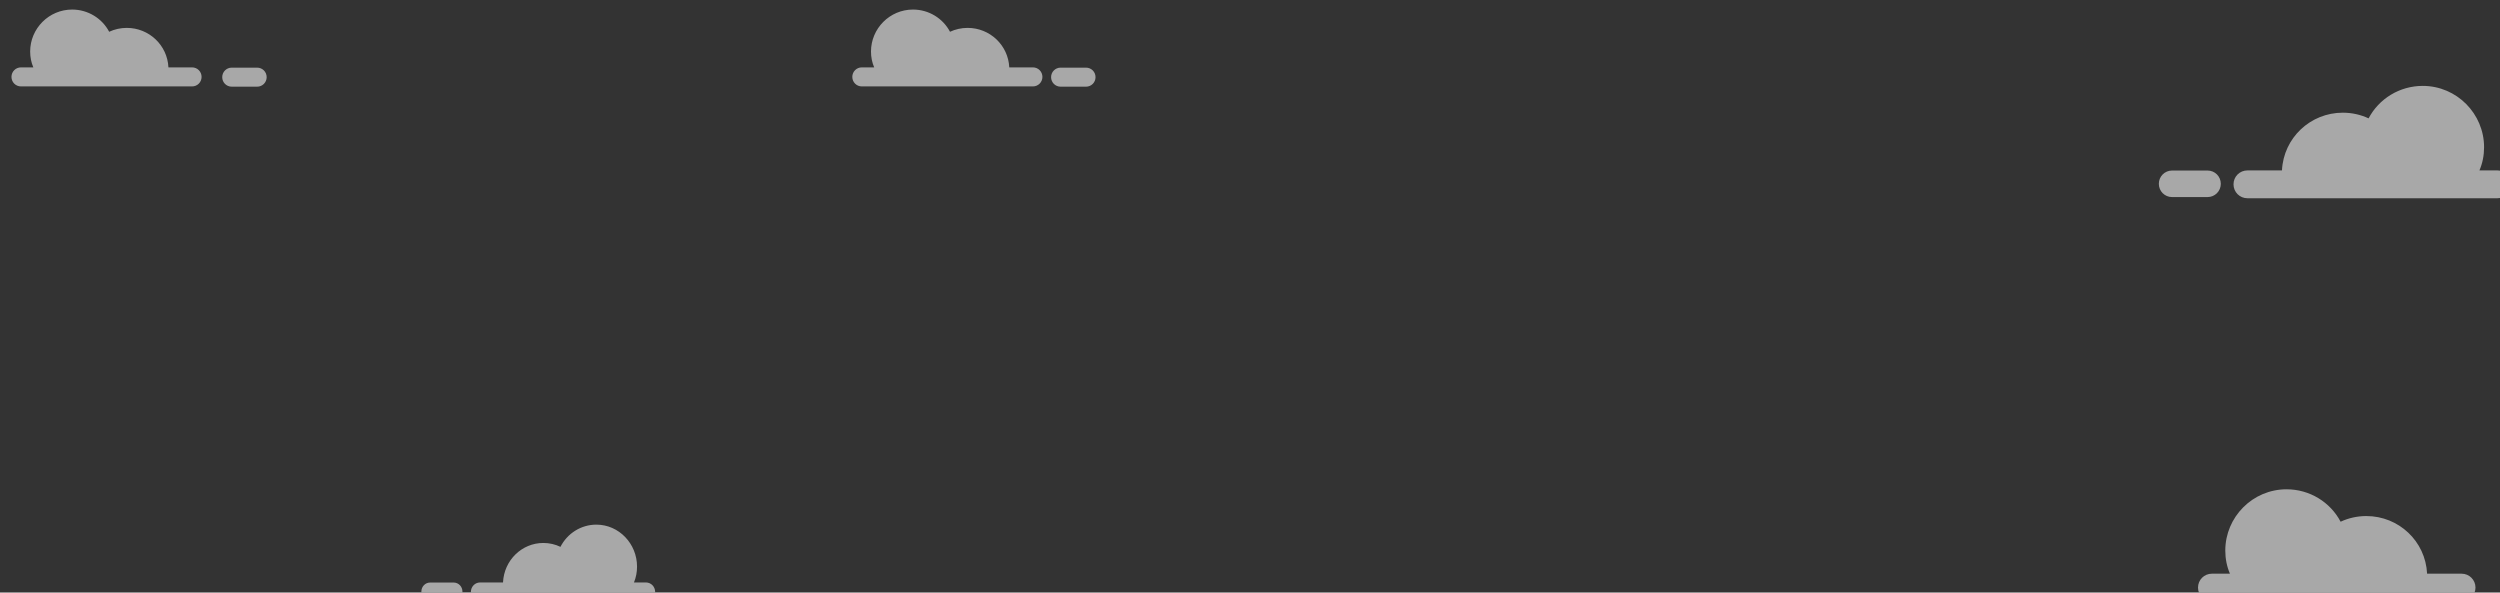 <svg xmlns="http://www.w3.org/2000/svg" 
    xmlns:xlink="http://www.w3.org/1999/xlink" width="1308px" height="310px" viewBox="0 0 1308 310" version="1.1">
    <rect x="0" y="0" width="1308" height="310" fill="#333333" stroke="none"/>
    <g id="Page-1" stroke="none" stroke-width="1" fill="none" fill-rule="evenodd" opacity="0.571">
        <g id="chatbot_splash_jack_1" transform="translate(-60, -70)" fill="#fff">
            <g id="hero" transform="translate(0, -1)">
                <path d="M1210,378.423 C1210,382.462 1213.232,385.691 1217.271,385.691 L1347.902,385.691 C1351.941,385.691 1355.173,382.462 1355.173,378.423 C1355.173,374.383 1351.941,371.154 1347.902,371.154 L1329.855,371.154 C1329.048,354.193 1315.042,341 1298.074,341 C1293.226,341 1288.647,342.077 1284.606,343.961 C1279.22,333.73 1268.446,327 1256.326,327 C1238.551,327 1224.274,341.539 1224.274,359.038 C1224.274,363.346 1225.083,367.385 1226.698,371.154 L1217.271,371.154 C1213.232,371.154 1210,374.383 1210,378.423 Z M505.926,111.234 C505.926,114.001 508.141,116.215 510.909,116.215 L600.413,116.215 C603.181,116.215 605.396,114.001 605.396,111.234 C605.396,108.467 603.181,106.253 600.413,106.253 L588.049,106.253 C587.495,94.631 577.897,85.592 566.273,85.592 C562.949,85.592 559.812,86.329 557.044,87.622 C553.354,80.613 545.973,76 537.668,76 C525.488,76 515.706,85.961 515.706,97.951 C515.706,100.903 516.261,103.67 517.368,106.253 L510.909,106.253 C508.141,106.253 505.926,108.467 505.926,111.234 Z M66,111.234 C66,114.001 68.215,116.215 70.983,116.215 L160.487,116.215 C163.255,116.215 165.47,114.001 165.47,111.234 C165.47,108.467 163.255,106.253 160.487,106.253 L148.123,106.253 C147.57,94.631 137.972,85.592 126.347,85.592 C123.024,85.592 119.887,86.329 117.118,87.622 C113.428,80.613 106.047,76 97.742,76 C85.562,76 75.78,85.961 75.78,97.951 C75.78,100.903 76.335,103.67 77.442,106.253 L70.983,106.253 C68.215,106.253 66,108.467 66,111.234 Z M614.915,116.351 L628.201,116.351 C630.969,116.351 633.184,114.137 633.184,111.37 C633.184,108.602 630.969,106.388 628.201,106.388 L614.915,106.388 C612.147,106.388 609.931,108.602 609.931,111.37 C609.931,114.137 612.147,116.351 614.915,116.351 Z M181.25,116.351 L194.536,116.351 C197.304,116.351 199.519,114.137 199.519,111.37 C199.519,108.602 197.304,106.388 194.536,106.388 L181.25,106.388 C178.481,106.388 176.266,108.602 176.266,111.37 C176.266,114.137 178.481,116.351 181.25,116.351 Z M1357.242,160.16 C1358.861,156.385 1359.67,152.341 1359.67,148.026 C1359.67,130.499 1345.373,115.939 1327.57,115.939 C1315.431,115.939 1304.64,122.679 1299.246,132.926 C1295.2,131.038 1290.614,129.959 1285.758,129.959 C1268.764,129.959 1254.736,143.173 1253.927,160.16 L1235.854,160.16 C1231.808,160.16 1228.571,163.396 1228.571,167.44 C1228.571,171.484 1231.808,174.722 1235.854,174.722 L1366.684,174.722 C1370.73,174.722 1373.967,171.484 1373.967,167.44 C1373.967,163.396 1370.73,160.16 1366.684,160.16 L1357.242,160.16 Z M391.688,375.742 C392.762,373.159 393.298,370.392 393.298,367.44 C393.298,355.449 383.818,345.488 372.012,345.488 C363.963,345.488 356.807,350.1 353.23,357.11 C350.547,355.818 347.506,355.08 344.286,355.08 C333.016,355.08 323.714,364.12 323.178,375.742 L311.193,375.742 C308.51,375.742 306.363,377.955 306.363,380.722 C306.363,383.489 308.51,385.704 311.193,385.704 L397.949,385.704 C400.632,385.704 402.779,383.489 402.779,380.722 C402.779,377.955 400.632,375.742 397.949,375.742 L391.688,375.742 Z M1196.449,174.111 L1214.975,174.111 C1218.835,174.111 1221.924,171.024 1221.924,167.165 C1221.924,163.306 1218.835,160.219 1214.975,160.219 L1196.449,160.219 C1192.589,160.219 1189.5,163.306 1189.5,167.165 C1189.5,171.024 1192.589,174.111 1196.449,174.111 Z M285.063,385.286 L297.348,385.286 C299.908,385.286 301.956,383.174 301.956,380.534 C301.956,377.894 299.908,375.782 297.348,375.782 L285.063,375.782 C282.503,375.782 280.455,377.894 280.455,380.534 C280.455,383.174 282.503,385.286 285.063,385.286 Z" id="Combined-Shape"/>
            </g>
        </g>
    </g>
</svg>